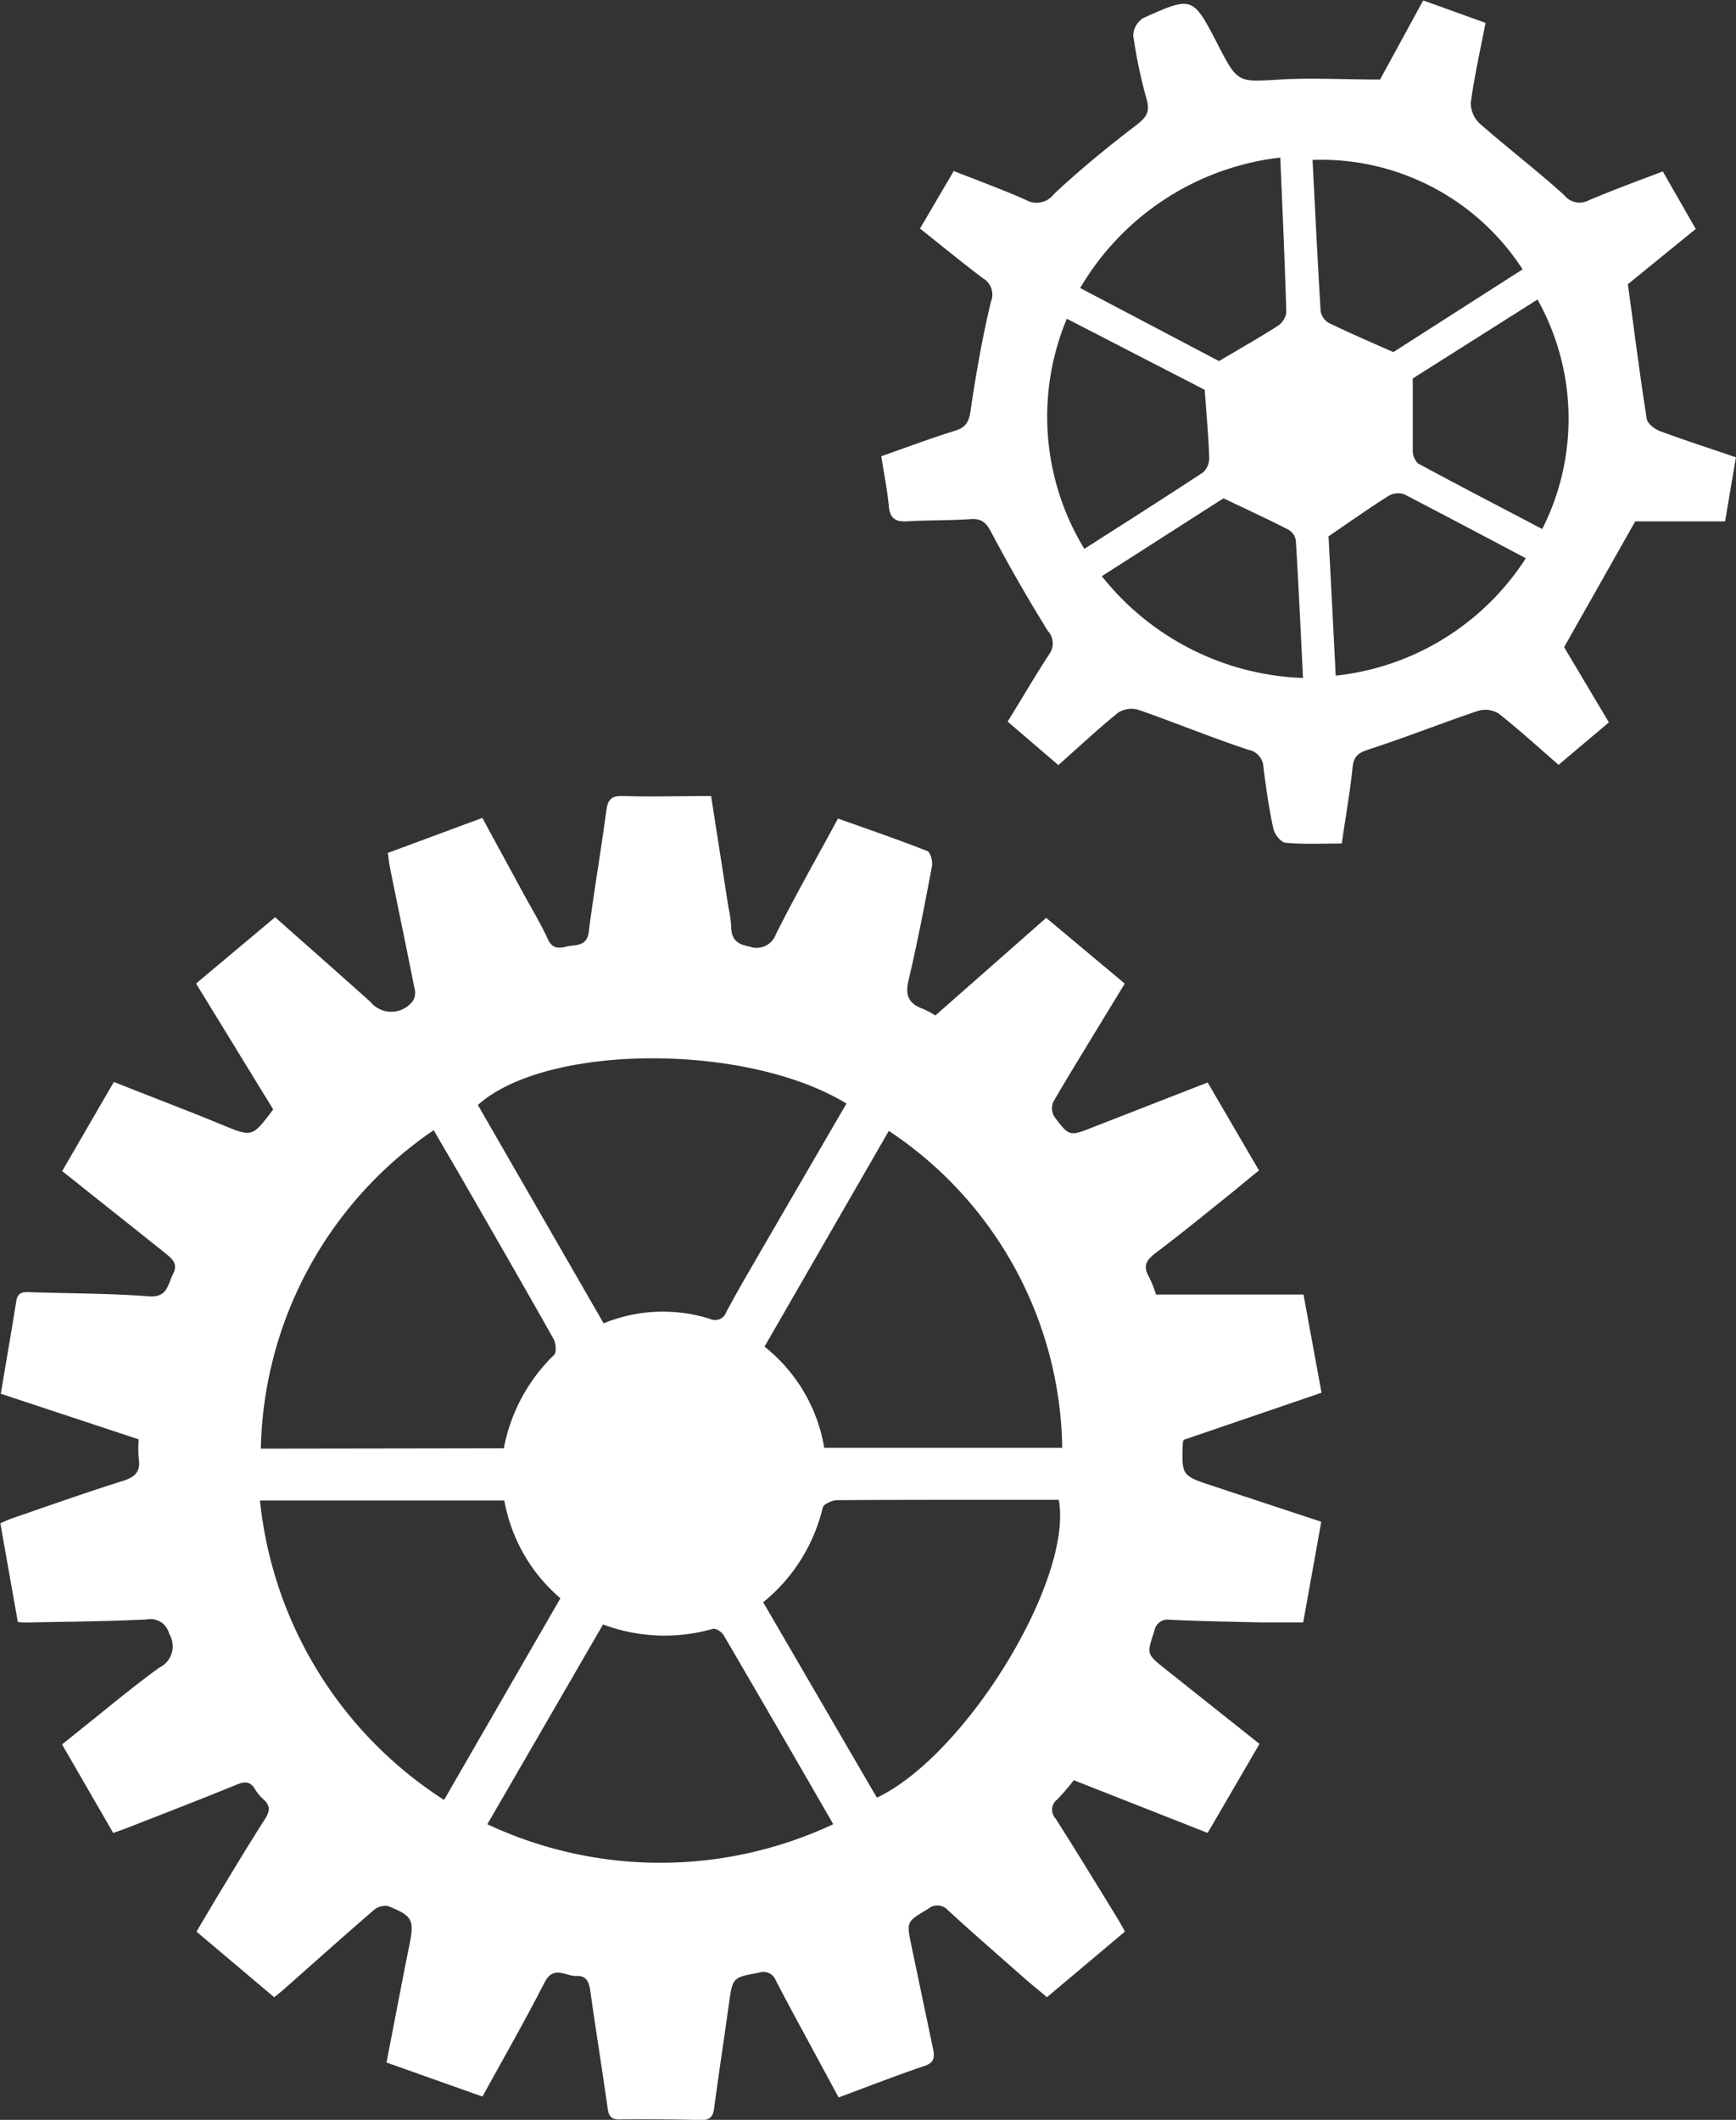 <svg xmlns="http://www.w3.org/2000/svg" width="24.147" height="29.477" viewBox="0 0 24.147 29.477">
  <rect x="0" y="0" width="24.147" height="29.477" fill="#333333" stroke="none"/>
  <g id="Group_846" data-name="Group 846" transform="translate(-361.69 -427.668)">
    <path id="Path_358" data-name="Path 358" d="M1050.563,1261.98l1.33-.493.562,1.034c.118.217.247.429.35.653.065.142.161.126.268.1s.274.008.3-.2c.072-.565.17-1.127.245-1.691.021-.155.074-.206.232-.2.4.012.809,0,1.225,0l.242,1.551a1.709,1.709,0,0,1,.038.265c0,.176.081.246.252.276a.284.284,0,0,0,.369-.17c.271-.539.568-1.063.864-1.609.422.15.836.292,1.243.452.044.017.077.146.064.213-.1.526-.2,1.052-.323,1.572-.054.218-.006.336.2.41a1.354,1.354,0,0,1,.171.091l1.541-1.357,1.093.914-.454.745c-.182.3-.368.6-.54.9a.23.23,0,0,0,.014.205c.208.279.212.275.54.146l1.593-.621.714,1.223c-.125.1-.245.2-.366.3-.359.287-.714.579-1.081.855-.127.1-.166.179-.085.321a1.6,1.6,0,0,1,.1.25h2.051l.251,1.365-1.917.655a.261.261,0,0,0-.013.047c-.015.451-.015.451.411.592l1.515.5c-.084.473-.167.93-.251,1.4-.195,0-.385,0-.576,0-.425-.01-.851-.017-1.276-.037a.187.187,0,0,0-.218.156c-.107.319-.113.318.151.528l1.311,1.042-.721,1.238-1.862-.733a3.412,3.412,0,0,1-.229.267.178.178,0,0,0-.024.266c.291.457.573.92.857,1.382.036.058.067.118.108.189l-1.086.914c-.1-.088-.209-.173-.31-.262-.355-.313-.713-.624-1.062-.944a.2.2,0,0,0-.283-.021c-.3.179-.3.173-.229.513.1.477.2.954.3,1.43.028.128.01.2-.128.242-.389.132-.773.282-1.185.435l-.253-.468c-.208-.387-.42-.771-.622-1.161a.182.182,0,0,0-.231-.106c-.369.067-.368.063-.421.441-.067.482-.141.964-.205,1.447-.016.119-.061.164-.184.161q-.566-.014-1.133-.008c-.117,0-.149-.049-.164-.156-.077-.543-.164-1.085-.241-1.629-.017-.122-.051-.218-.194-.21s-.316-.156-.442.089c-.271.531-.568,1.048-.864,1.588l-1.335-.474c.084-.432.165-.854.247-1.276.022-.115.046-.229.069-.343.073-.367.052-.417-.3-.558a.255.255,0,0,0-.2.064c-.426.368-.845.743-1.267,1.116-.031.026-.063.051-.111.09l-1.081-.913c.11-.185.213-.361.319-.536.21-.346.418-.694.637-1.034.067-.105.071-.181-.021-.266a.626.626,0,0,1-.119-.141c-.066-.113-.143-.114-.256-.067-.489.2-.982.39-1.474.583-.075.03-.152.056-.244.09l-.712-1.232.237-.19c.371-.295.732-.6,1.116-.878a.328.328,0,0,0,.137-.469.266.266,0,0,0-.313-.2c-.555.026-1.112.031-1.668.042-.034,0-.068,0-.124-.007-.08-.452-.16-.9-.243-1.374.054-.022.107-.048.162-.067.512-.176,1.023-.358,1.54-.52.176-.055.253-.134.222-.318a1.685,1.685,0,0,1,0-.261l-1.918-.634c.074-.442.148-.866.216-1.291.02-.125.1-.125.193-.121.549.018,1.1.016,1.646.057.267.021.264-.161.342-.312s-.03-.221-.124-.3l-1.419-1.129.719-1.24c.5.2,1,.388,1.495.592.429.177.426.184.721-.21l-1.073-1.75,1.1-.922c.444.394.886.783,1.324,1.176a.375.375,0,0,0,.6-.024.235.235,0,0,0,.013-.169c-.109-.552-.224-1.1-.336-1.654-.014-.067-.021-.135-.033-.219m6.379,3.481c-1.39-.849-4.176-.835-5.127.02l1.749,3.036a2.179,2.179,0,0,1,1.477-.063.165.165,0,0,0,.229-.093c.109-.206.225-.408.342-.61.44-.759.881-1.518,1.33-2.29m-4.766,4.794a2.439,2.439,0,0,1,.7-1.3c.036-.036.025-.162-.009-.222-.417-.741-.842-1.477-1.266-2.214-.132-.23-.269-.459-.4-.688a5.489,5.489,0,0,0-2.405,4.429Zm4.458-.007h3.309a5.379,5.379,0,0,0-2.412-4.407l-1.729,3a2.273,2.273,0,0,1,.831,1.409m-5.286,4.89,1.616-2.8a2.321,2.321,0,0,1-.78-1.359H1048.8a5.633,5.633,0,0,0,2.552,4.158m4.449-2.741,1.552,2.667c.011.018.022.034.03.047,1.244-.594,2.73-3.033,2.528-4.141h-.716c-.789,0-1.577,0-2.366.005-.069,0-.187.054-.2.1a2.414,2.414,0,0,1-.829,1.319m.972,3.083c-.518-.9-1.018-1.762-1.523-2.626-.026-.045-.112-.1-.152-.086a2.439,2.439,0,0,1-1.525-.062l-1.609,2.778a5.664,5.664,0,0,0,4.81,0" transform="translate(-683.494 -822.446)" fill="#fff"/>
    <path id="Path_359" data-name="Path 359" d="M1080.746,1246.337l-.7-.6c.2-.324.381-.634.577-.936a.255.255,0,0,0-.018-.325q-.412-.664-.778-1.355c-.072-.136-.127-.209-.29-.2-.294.021-.59.013-.885.031-.165.01-.243-.037-.259-.212-.021-.225-.067-.449-.105-.693.351-.123.688-.25,1.031-.356.153-.048.189-.129.212-.282.074-.506.163-1.012.282-1.51a.261.261,0,0,0-.113-.328c-.288-.218-.567-.447-.873-.69l.469-.8c.341.134.677.257,1,.4a.3.3,0,0,0,.392-.078c.359-.336.741-.65,1.132-.948.138-.106.213-.179.161-.364a6.9,6.9,0,0,1-.188-.893.3.3,0,0,1,.137-.243c.689-.31.691-.306,1.041.371.276.534.276.518.861.483.443-.026.889,0,1.394,0l.6-1.1.867.312c-.074.384-.156.745-.205,1.111a.393.393,0,0,0,.128.292c.385.338.793.65,1.172.993a.271.271,0,0,0,.344.07c.332-.141.67-.265,1.027-.4l.458.8-.944.768c.09.658.167,1.266.262,1.871.01.066.109.144.183.171.346.129.7.242,1.058.365l-.151.891h-1.25l-.989,1.749.623,1.046-.7.59c-.286-.248-.552-.492-.836-.715a.358.358,0,0,0-.289-.034c-.5.169-1,.367-1.5.53-.146.047-.223.087-.24.252-.035.349-.1.7-.15,1.061-.272,0-.529.013-.782-.01-.065-.006-.155-.119-.171-.2-.061-.279-.1-.562-.137-.846a.256.256,0,0,0-.213-.248c-.513-.17-1.013-.376-1.523-.554a.344.344,0,0,0-.283.037c-.281.227-.545.474-.839.736m3.092-8.453a3.722,3.722,0,0,0-2.783,1.814l1.931,1.016c.317-.188.57-.331.815-.488a.271.271,0,0,0,.121-.187c-.02-.7-.052-1.4-.084-2.156m3.371,1.556a3.335,3.335,0,0,0-2.922-1.522c.036.7.07,1.4.112,2.1a.235.235,0,0,0,.112.165c.285.139.576.264.9.407l1.8-1.152m-4.425,1.676-1.917-.988a3.529,3.529,0,0,0,.244,3.2c.566-.362,1.112-.708,1.652-1.064a.272.272,0,0,0,.085-.206c-.01-.291-.037-.58-.063-.94m2.894-.153c0,.381,0,.688,0,.995a.244.244,0,0,0,.076.182c.573.309,1.151.609,1.725.91a3.394,3.394,0,0,0-.066-3.191l-1.739,1.1m-1.523,4.162c-.033-.666-.061-1.29-.1-1.914a.21.21,0,0,0-.1-.146c-.282-.145-.571-.278-.906-.438l-1.692,1.083a3.738,3.738,0,0,0,2.794,1.415m3.106-1.663c-.581-.308-1.134-.6-1.692-.89a.264.264,0,0,0-.221.022c-.268.169-.527.353-.834.562.032.593.066,1.252.1,1.937a3.6,3.6,0,0,0,2.644-1.632" transform="translate(-704.34 -808.035)" fill="#fff"/>
  </g>
</svg>
